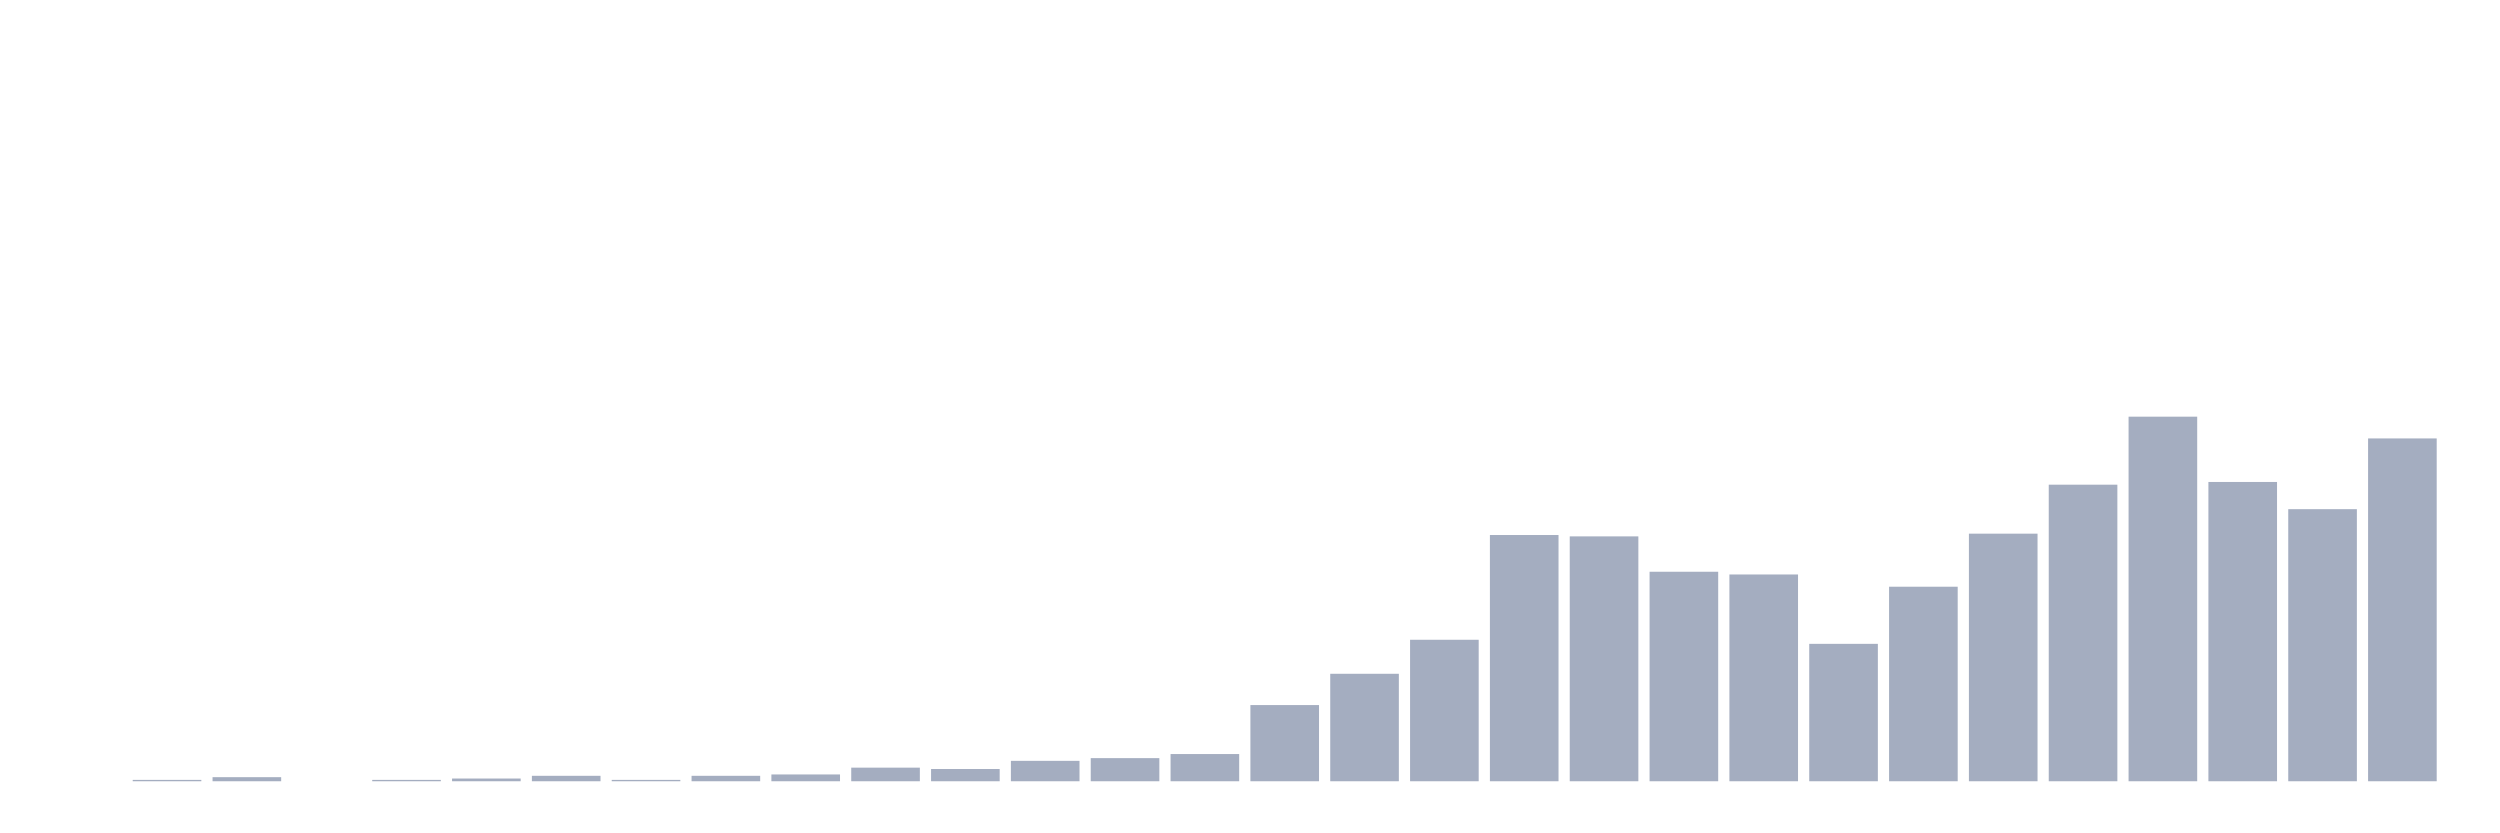 <svg xmlns="http://www.w3.org/2000/svg" viewBox="0 0 480 160"><g transform="translate(10,10)"><rect class="bar" x="0.153" width="13.175" y="140" height="0" fill="rgb(164,173,192)"></rect><rect class="bar" x="15.482" width="13.175" y="139.739" height="0.261" fill="rgb(164,173,192)"></rect><rect class="bar" x="30.81" width="13.175" y="139.216" height="0.784" fill="rgb(164,173,192)"></rect><rect class="bar" x="46.138" width="13.175" y="140" height="0" fill="rgb(164,173,192)"></rect><rect class="bar" x="61.466" width="13.175" y="139.739" height="0.261" fill="rgb(164,173,192)"></rect><rect class="bar" x="76.794" width="13.175" y="139.478" height="0.522" fill="rgb(164,173,192)"></rect><rect class="bar" x="92.123" width="13.175" y="138.955" height="1.045" fill="rgb(164,173,192)"></rect><rect class="bar" x="107.451" width="13.175" y="139.739" height="0.261" fill="rgb(164,173,192)"></rect><rect class="bar" x="122.779" width="13.175" y="138.955" height="1.045" fill="rgb(164,173,192)"></rect><rect class="bar" x="138.107" width="13.175" y="138.694" height="1.306" fill="rgb(164,173,192)"></rect><rect class="bar" x="153.436" width="13.175" y="137.388" height="2.612" fill="rgb(164,173,192)"></rect><rect class="bar" x="168.764" width="13.175" y="137.649" height="2.351" fill="rgb(164,173,192)"></rect><rect class="bar" x="184.092" width="13.175" y="136.082" height="3.918" fill="rgb(164,173,192)"></rect><rect class="bar" x="199.42" width="13.175" y="135.56" height="4.44" fill="rgb(164,173,192)"></rect><rect class="bar" x="214.748" width="13.175" y="134.776" height="5.224" fill="rgb(164,173,192)"></rect><rect class="bar" x="230.077" width="13.175" y="125.373" height="14.627" fill="rgb(164,173,192)"></rect><rect class="bar" x="245.405" width="13.175" y="119.366" height="20.634" fill="rgb(164,173,192)"></rect><rect class="bar" x="260.733" width="13.175" y="112.836" height="27.164" fill="rgb(164,173,192)"></rect><rect class="bar" x="276.061" width="13.175" y="92.724" height="47.276" fill="rgb(164,173,192)"></rect><rect class="bar" x="291.39" width="13.175" y="92.985" height="47.015" fill="rgb(164,173,192)"></rect><rect class="bar" x="306.718" width="13.175" y="99.776" height="40.224" fill="rgb(164,173,192)"></rect><rect class="bar" x="322.046" width="13.175" y="100.299" height="39.701" fill="rgb(164,173,192)"></rect><rect class="bar" x="337.374" width="13.175" y="113.619" height="26.381" fill="rgb(164,173,192)"></rect><rect class="bar" x="352.702" width="13.175" y="102.649" height="37.351" fill="rgb(164,173,192)"></rect><rect class="bar" x="368.031" width="13.175" y="92.463" height="47.537" fill="rgb(164,173,192)"></rect><rect class="bar" x="383.359" width="13.175" y="83.06" height="56.94" fill="rgb(164,173,192)"></rect><rect class="bar" x="398.687" width="13.175" y="70" height="70" fill="rgb(164,173,192)"></rect><rect class="bar" x="414.015" width="13.175" y="82.537" height="57.463" fill="rgb(164,173,192)"></rect><rect class="bar" x="429.344" width="13.175" y="87.761" height="52.239" fill="rgb(164,173,192)"></rect><rect class="bar" x="444.672" width="13.175" y="74.179" height="65.821" fill="rgb(164,173,192)"></rect></g></svg>
